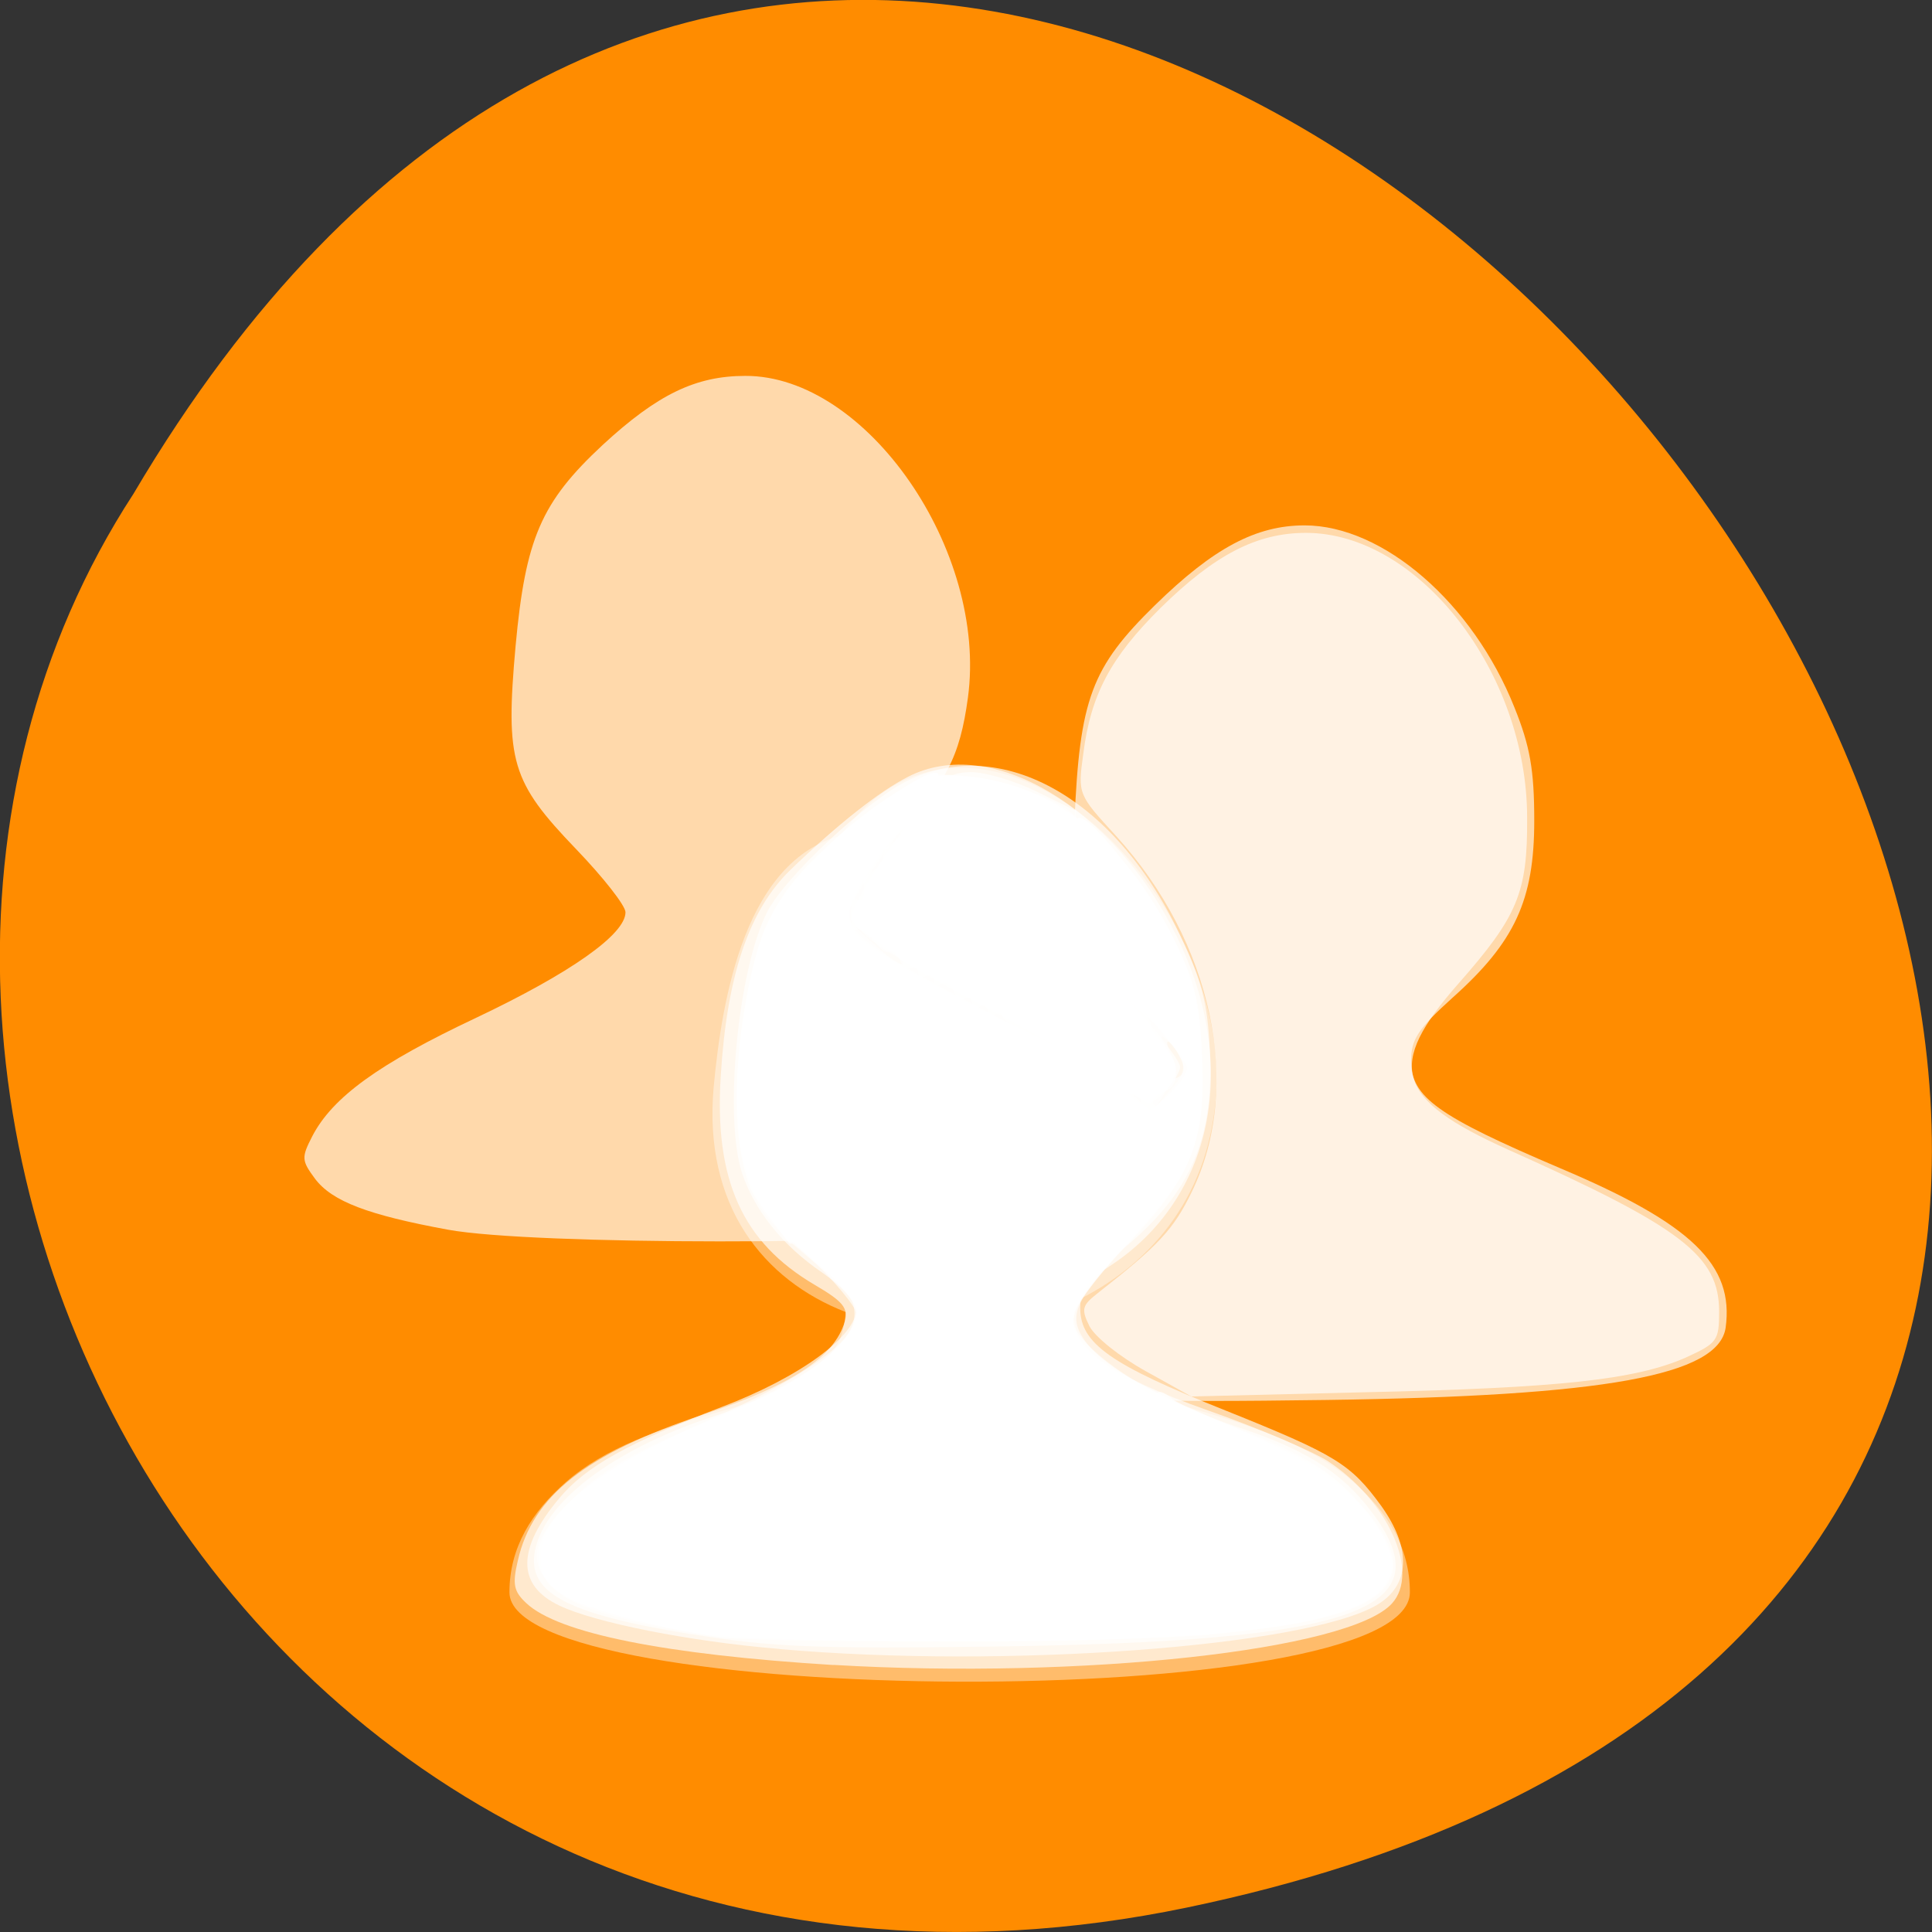 <svg xmlns="http://www.w3.org/2000/svg" viewBox="0 0 16 16"><rect x="0" y="0" width="16" height="16" fill="#333333" stroke="none"/><path d="m 9.832 15.797 c 14.992 -3.125 -1.105 -24.617 -8.727 -11.707 c -3.266 5.016 1.012 13.312 8.727 11.707" style="fill:#ff8c00"/><g style="fill:#fff"><path d="m 7.945 6.359 c -0.359 0.004 -0.703 0.172 -0.984 0.562 c -0.781 0.211 -0.98 1.316 -1.051 2.086 c -0.086 0.98 0.414 1.594 1.094 1.859 c -0.008 0.109 -0.035 0.207 -0.066 0.262 c -0.129 0.219 -0.418 0.406 -0.922 0.547 c -0.562 0.16 -1.004 0.316 -1.328 0.598 c -0.285 0.25 -0.469 0.543 -0.469 0.914 c 0 0.961 7.457 1.012 7.457 0 c 0 -0.371 -0.184 -0.664 -0.469 -0.914 c -0.316 -0.277 -0.762 -0.445 -1.324 -0.605 c -0.508 -0.141 -0.797 -0.324 -0.926 -0.539 c -0.043 -0.07 -0.066 -0.195 -0.07 -0.344 c 0.617 -0.289 1.109 -0.848 1.18 -1.672 c 0.117 -1.309 -1.055 -2.77 -2.121 -2.754" style="fill-opacity:0.42"/><g style="fill-opacity:0.671"><path d="m 6.902 13.789 c -1.391 -0.086 -2.277 -0.262 -2.543 -0.512 c -0.105 -0.098 -0.117 -0.156 -0.07 -0.355 c 0.121 -0.531 0.562 -0.883 1.535 -1.207 c 0.734 -0.242 1.086 -0.477 1.172 -0.77 c 0.031 -0.113 -0.016 -0.168 -0.25 -0.305 c -0.598 -0.352 -0.832 -0.867 -0.777 -1.73 c 0.051 -0.832 0.234 -1.375 0.578 -1.707 c 0.387 -0.375 0.734 -0.648 0.973 -0.77 c 0.684 -0.352 1.695 0.25 2.223 1.316 c 0.531 1.074 0.305 2.18 -0.555 2.738 c -0.246 0.16 -0.309 0.234 -0.309 0.375 c 0 0.309 0.301 0.527 1.129 0.82 c 0.414 0.145 0.859 0.336 0.988 0.418 c 0.5 0.328 0.766 0.922 0.531 1.18 c -0.352 0.387 -2.566 0.629 -4.625 0.508"/><path d="m 6.457 13.656 c -0.75 -0.062 -1.531 -0.219 -1.824 -0.359 c -0.355 -0.168 -0.355 -0.469 0 -0.891 c 0.219 -0.262 0.57 -0.457 1.344 -0.754 c 0.648 -0.246 1.117 -0.59 1.117 -0.816 c 0 -0.055 -0.129 -0.188 -0.285 -0.297 c -0.328 -0.223 -0.559 -0.512 -0.664 -0.824 c -0.152 -0.461 -0.035 -1.691 0.211 -2.168 c 0.121 -0.234 0.598 -0.707 0.988 -0.98 c 0.797 -0.555 1.844 -0.051 2.422 1.164 c 0.188 0.395 0.234 0.566 0.254 0.977 c 0.035 0.754 -0.18 1.215 -0.781 1.684 c -0.246 0.191 -0.293 0.266 -0.293 0.441 c 0 0.293 0.25 0.469 1.203 0.848 c 0.914 0.367 1.035 0.441 1.289 0.789 c 0.254 0.355 0.242 0.66 -0.039 0.824 c -0.594 0.344 -3.078 0.527 -4.941 0.363"/><path d="m 8.473 11.492 c -1.07 -0.172 -1.383 -0.352 -1.289 -0.727 c 0.09 -0.363 0.469 -0.656 1.379 -1.059 c 0.844 -0.379 1.273 -0.68 1.273 -0.891 c 0 -0.059 -0.156 -0.242 -0.352 -0.406 c -0.191 -0.168 -0.414 -0.422 -0.484 -0.57 c -0.125 -0.238 -0.133 -0.336 -0.102 -1.031 c 0.043 -1.023 0.141 -1.281 0.668 -1.797 c 0.484 -0.473 0.836 -0.66 1.238 -0.66 c 0.652 0 1.395 0.645 1.738 1.508 c 0.129 0.32 0.164 0.516 0.164 0.938 c 0 0.656 -0.16 1.004 -0.676 1.465 c -0.285 0.258 -0.344 0.344 -0.344 0.523 c 0 0.301 0.219 0.457 1.238 0.891 c 1.09 0.461 1.438 0.801 1.367 1.32 c -0.059 0.395 -1 0.566 -3.309 0.598 c -1.508 0.02 -1.859 0.008 -2.512 -0.102"/><path d="M 3.711 10.184 C 3.047 10.062 2.75 9.949 2.609 9.762 C 2.496 9.609 2.496 9.586 2.586 9.41 C 2.754 9.086 3.137 8.809 3.941 8.43 C 4.723 8.059 5.18 7.738 5.18 7.555 C 5.18 7.5 4.996 7.266 4.77 7.031 C 4.234 6.473 4.184 6.305 4.27 5.348 C 4.352 4.461 4.48 4.16 4.992 3.684 C 5.445 3.266 5.762 3.113 6.172 3.113 C 7.176 3.109 8.18 4.559 8.016 5.777 C 7.949 6.27 7.836 6.488 7.414 6.926 C 6.98 7.379 6.918 7.609 7.172 7.84 C 7.254 7.914 7.766 8.188 8.312 8.453 C 9.328 8.941 9.52 9.094 9.613 9.469 C 9.715 9.875 9.418 10.055 8.406 10.188 C 7.434 10.312 4.414 10.312 3.711 10.184 Z M 3.711 10.184 "/><path d="M 8.371 11.461 C 7.707 11.34 7.406 11.223 7.266 11.035 C 7.156 10.887 7.152 10.859 7.242 10.688 C 7.297 10.582 7.387 10.461 7.441 10.414 C 7.645 10.242 7.547 10.203 7.039 10.246 L 6.535 10.289 L 6.371 10.098 C 6.129 9.805 6.047 9.316 6.133 8.621 C 6.242 7.734 6.383 7.426 6.891 6.98 C 7.297 6.617 7.711 6.352 7.77 6.41 C 7.785 6.426 7.676 6.59 7.527 6.773 C 6.969 7.457 6.914 7.633 7.199 7.855 C 7.289 7.926 7.762 8.188 8.246 8.434 C 8.727 8.676 9.215 8.953 9.324 9.047 L 9.523 9.215 L 9.68 9.066 C 9.766 8.988 9.836 8.879 9.836 8.832 C 9.836 8.781 9.664 8.562 9.457 8.344 C 9.246 8.125 9.031 7.844 8.977 7.715 C 8.871 7.461 8.844 6.773 8.938 6.773 C 9.055 6.773 9.523 7.379 9.727 7.789 C 9.898 8.137 9.938 8.297 9.953 8.738 C 9.984 9.473 9.875 9.746 9.316 10.297 C 8.75 10.855 8.738 11.051 9.254 11.375 L 9.543 11.559 L 9.195 11.555 C 9.004 11.551 8.633 11.508 8.371 11.461 Z M 8.371 11.461 "/><path d="M 8.375 11.461 C 7.441 11.293 7.109 11.082 7.23 10.73 C 7.266 10.633 7.348 10.5 7.418 10.438 C 7.637 10.238 7.562 10.199 7.035 10.246 L 6.531 10.289 L 6.367 10.074 C 6.137 9.777 6.066 9.332 6.137 8.66 C 6.223 7.801 6.348 7.508 6.797 7.074 C 7.172 6.711 7.707 6.344 7.77 6.406 C 7.785 6.426 7.73 6.523 7.648 6.621 C 7.234 7.121 7.031 7.438 7.031 7.574 C 7.031 7.762 7.152 7.848 8.305 8.461 C 8.812 8.73 9.297 9.012 9.375 9.086 L 9.516 9.223 L 9.676 9.07 C 9.766 8.988 9.836 8.887 9.836 8.844 C 9.836 8.801 9.66 8.57 9.445 8.336 C 9.23 8.098 9.016 7.809 8.969 7.691 C 8.871 7.457 8.848 6.773 8.938 6.773 C 9.051 6.773 9.523 7.383 9.723 7.785 C 9.887 8.117 9.93 8.289 9.953 8.727 C 9.988 9.449 9.883 9.723 9.316 10.316 C 8.754 10.906 8.746 11.055 9.254 11.375 L 9.543 11.559 L 9.195 11.555 C 9.004 11.551 8.633 11.508 8.375 11.461 Z M 8.375 11.461 "/><path d="m 8.719 11.516 c -0.473 -0.059 -1.102 -0.223 -1.293 -0.34 c -0.258 -0.156 -0.277 -0.414 -0.047 -0.688 c 0.086 -0.102 0.137 -0.207 0.113 -0.23 c -0.02 -0.023 -0.246 -0.023 -0.496 0 l -0.457 0.043 l -0.168 -0.223 c -0.234 -0.301 -0.305 -0.742 -0.234 -1.418 c 0.098 -0.938 0.254 -1.27 0.844 -1.762 c 0.383 -0.316 0.738 -0.539 0.789 -0.492 c 0.012 0.016 -0.148 0.254 -0.355 0.531 c -0.211 0.281 -0.383 0.559 -0.383 0.617 c 0 0.18 0.172 0.309 0.988 0.742 c 0.422 0.223 0.934 0.52 1.141 0.656 l 0.375 0.25 l 0.152 -0.141 c 0.082 -0.078 0.148 -0.172 0.148 -0.211 c 0 -0.035 -0.188 -0.281 -0.414 -0.539 c -0.23 -0.266 -0.441 -0.578 -0.477 -0.703 c -0.082 -0.289 -0.086 -0.836 -0.008 -0.836 c 0.113 0 0.578 0.609 0.781 1.023 c 0.172 0.344 0.211 0.504 0.234 0.969 c 0.031 0.688 -0.074 0.938 -0.664 1.586 c -0.531 0.574 -0.531 0.691 0 1.043 l 0.246 0.164 l -0.312 -0.008 c -0.172 -0.008 -0.398 -0.02 -0.504 -0.035"/><path d="m 9.168 8.918 c -0.176 -0.117 -0.664 -0.398 -1.086 -0.621 c -0.422 -0.223 -0.832 -0.469 -0.91 -0.547 c -0.145 -0.141 -0.145 -0.148 -0.031 -0.359 c 0.062 -0.117 0.242 -0.387 0.398 -0.602 c 0.25 -0.34 0.316 -0.391 0.5 -0.395 c 0.117 0 0.359 0.07 0.543 0.16 l 0.328 0.16 l -0.02 0.438 c -0.023 0.527 0.047 0.688 0.535 1.223 c 0.191 0.207 0.348 0.414 0.348 0.461 c 0 0.078 -0.195 0.301 -0.262 0.297 c -0.016 0 -0.168 -0.094 -0.344 -0.215"/><path d="M 9.453 9.137 C 9.453 9.102 9.43 9.07 9.402 9.07 C 9.305 9.07 8.305 8.48 8.305 8.422 C 8.305 8.387 8.277 8.379 8.242 8.402 C 8.207 8.422 8.18 8.41 8.18 8.371 C 8.18 8.332 8.148 8.316 8.113 8.336 C 8.078 8.359 8.051 8.344 8.051 8.305 C 8.051 8.266 8.023 8.25 7.992 8.27 C 7.961 8.289 7.918 8.262 7.898 8.207 C 7.875 8.152 7.832 8.125 7.797 8.145 C 7.762 8.168 7.73 8.152 7.73 8.113 C 7.73 8.074 7.703 8.062 7.668 8.082 C 7.633 8.105 7.605 8.09 7.605 8.051 C 7.605 8.012 7.578 7.996 7.547 8.016 C 7.516 8.035 7.473 8.004 7.449 7.945 C 7.426 7.887 7.391 7.859 7.367 7.883 C 7.348 7.902 7.289 7.863 7.238 7.793 C 7.188 7.723 7.125 7.68 7.098 7.699 C 7.07 7.715 7.047 7.66 7.047 7.57 C 7.047 7.484 7.07 7.43 7.102 7.449 C 7.152 7.48 7.168 7.43 7.152 7.309 C 7.148 7.285 7.184 7.242 7.23 7.215 C 7.277 7.188 7.316 7.133 7.316 7.094 C 7.316 7.055 7.359 6.996 7.414 6.965 C 7.465 6.93 7.484 6.902 7.453 6.902 C 7.426 6.902 7.477 6.812 7.57 6.699 C 7.699 6.547 7.719 6.488 7.656 6.445 C 7.609 6.418 7.734 6.406 7.949 6.422 C 8.43 6.457 9.051 6.742 8.938 6.875 C 8.891 6.934 8.879 7.082 8.91 7.32 C 8.945 7.609 9.012 7.75 9.266 8.086 C 9.438 8.312 9.559 8.496 9.535 8.496 C 9.516 8.496 9.547 8.551 9.605 8.617 C 9.77 8.797 9.785 8.996 9.641 9.039 C 9.57 9.062 9.531 9.105 9.551 9.141 C 9.574 9.172 9.559 9.199 9.52 9.199 C 9.484 9.199 9.453 9.172 9.453 9.137 Z M 9.453 9.137 "/><path d="m 5.73 13.535 c -1.062 -0.172 -1.387 -0.352 -1.293 -0.723 c 0.102 -0.406 0.688 -0.832 1.508 -1.094 c 0.641 -0.203 1.145 -0.586 1.148 -0.871 c 0 -0.047 -0.121 -0.191 -0.27 -0.324 l -0.273 -0.234 l 0.461 -0.004 h 0.461 l -0.16 0.234 c -0.301 0.445 -0.129 0.68 0.645 0.875 c 0.578 0.148 1.586 0.25 1.613 0.164 c 0.016 -0.047 0.059 -0.039 0.129 0.02 c 0.059 0.051 0.293 0.152 0.52 0.23 c 0.586 0.191 0.887 0.379 1.133 0.703 c 0.625 0.82 -0.102 1.082 -3.109 1.125 c -1.512 0.02 -1.859 0.004 -2.512 -0.102"/><path d="m 5.656 13.508 c -0.688 -0.125 -0.984 -0.234 -1.121 -0.406 c -0.152 -0.195 -0.113 -0.352 0.156 -0.637 c 0.262 -0.277 0.578 -0.461 1.309 -0.75 c 0.641 -0.254 1.094 -0.605 1.094 -0.844 c 0 -0.074 -0.109 -0.227 -0.258 -0.352 l -0.258 -0.219 l 0.242 -0.039 c 0.281 -0.047 0.719 -0.055 0.719 -0.012 c 0 0.016 -0.07 0.133 -0.16 0.262 c -0.238 0.355 -0.195 0.516 0.195 0.715 c 0.199 0.102 1.027 0.258 1.586 0.297 c 0.277 0.02 0.535 0.059 0.574 0.09 c 0.039 0.031 0.238 0.117 0.441 0.191 c 0.582 0.215 0.832 0.363 1.082 0.641 c 0.797 0.883 -0.027 1.156 -3.461 1.148 c -1.082 -0.004 -1.852 -0.035 -2.141 -0.086"/><path d="m 5.977 13.559 c -0.391 -0.051 -1.074 -0.223 -1.25 -0.312 c -0.605 -0.312 -0.156 -0.934 1.043 -1.434 c 1.004 -0.422 1.387 -0.723 1.293 -1.02 c -0.023 -0.07 -0.168 -0.23 -0.328 -0.359 c -0.395 -0.324 -0.527 -0.531 -0.605 -0.953 c -0.074 -0.418 0.008 -1.219 0.18 -1.727 c 0.117 -0.348 0.586 -0.855 1.07 -1.164 c 0.258 -0.164 0.344 -0.184 0.629 -0.16 c 0.711 0.062 1.312 0.535 1.715 1.352 c 0.164 0.332 0.207 0.508 0.23 0.945 c 0.035 0.719 -0.07 0.98 -0.633 1.59 c -0.242 0.262 -0.441 0.531 -0.441 0.598 c 0 0.184 0.438 0.523 0.934 0.734 c 1.043 0.438 1.184 0.516 1.398 0.754 c 0.633 0.699 0.34 0.98 -1.172 1.133 c -0.613 0.062 -3.629 0.078 -4.062 0.023 m 3.793 -4.809 c -0.031 -0.066 -0.094 -0.137 -0.133 -0.16 c -0.035 -0.023 -0.023 0.023 0.031 0.109 c 0.094 0.141 0.094 0.168 0.004 0.312 l -0.102 0.156 l 0.133 -0.152 c 0.102 -0.113 0.117 -0.176 0.066 -0.266 m -2.293 -0.785 c 0 -0.008 -0.094 -0.082 -0.207 -0.164 l -0.207 -0.141 l 0.18 0.164 c 0.164 0.148 0.234 0.191 0.234 0.141"/><path d="m 5.977 13.559 c -0.477 -0.062 -1.113 -0.23 -1.297 -0.344 c -0.16 -0.098 -0.203 -0.168 -0.203 -0.328 c 0 -0.348 0.465 -0.723 1.398 -1.129 c 0.777 -0.344 1.219 -0.656 1.219 -0.875 c 0 -0.055 -0.184 -0.277 -0.41 -0.492 c -0.227 -0.219 -0.438 -0.465 -0.473 -0.555 c -0.176 -0.465 -0.133 -1.371 0.098 -2.07 c 0.117 -0.355 0.574 -0.859 1.07 -1.176 c 0.258 -0.164 0.344 -0.184 0.629 -0.16 c 0.711 0.062 1.312 0.535 1.715 1.352 c 0.168 0.344 0.207 0.504 0.23 0.969 c 0.031 0.691 -0.082 0.988 -0.582 1.52 c -0.469 0.492 -0.527 0.617 -0.398 0.816 c 0.141 0.211 0.461 0.402 1.223 0.723 c 0.711 0.297 1.098 0.582 1.266 0.934 c 0.098 0.211 0.098 0.242 0.008 0.383 c -0.223 0.34 -1.363 0.48 -3.738 0.465 c -0.859 -0.004 -1.648 -0.02 -1.754 -0.031 m 3.793 -4.809 c -0.035 -0.07 -0.078 -0.125 -0.098 -0.125 c -0.016 0 -0.004 0.055 0.031 0.117 c 0.035 0.066 0.043 0.145 0.02 0.172 c -0.023 0.027 -0.008 0.027 0.035 0.004 c 0.059 -0.035 0.062 -0.078 0.012 -0.168"/><path d="m 9.488 11.355 c -0.211 -0.117 -0.418 -0.281 -0.465 -0.371 c -0.07 -0.141 -0.062 -0.172 0.062 -0.27 c 0.512 -0.402 0.633 -0.531 0.785 -0.844 c 0.426 -0.875 0.172 -2.07 -0.629 -2.949 c -0.312 -0.34 -0.316 -0.344 -0.27 -0.676 c 0.062 -0.492 0.227 -0.801 0.641 -1.211 c 0.449 -0.441 0.797 -0.621 1.203 -0.621 c 0.934 0 1.832 1.156 1.832 2.359 c 0.004 0.621 -0.078 0.816 -0.57 1.375 c -0.602 0.684 -0.52 0.953 0.406 1.371 c 1.449 0.648 1.754 0.883 1.754 1.344 c 0 0.242 -0.016 0.262 -0.281 0.383 c -0.414 0.18 -1.035 0.25 -2.652 0.285 l -1.438 0.035"/></g></g></svg>